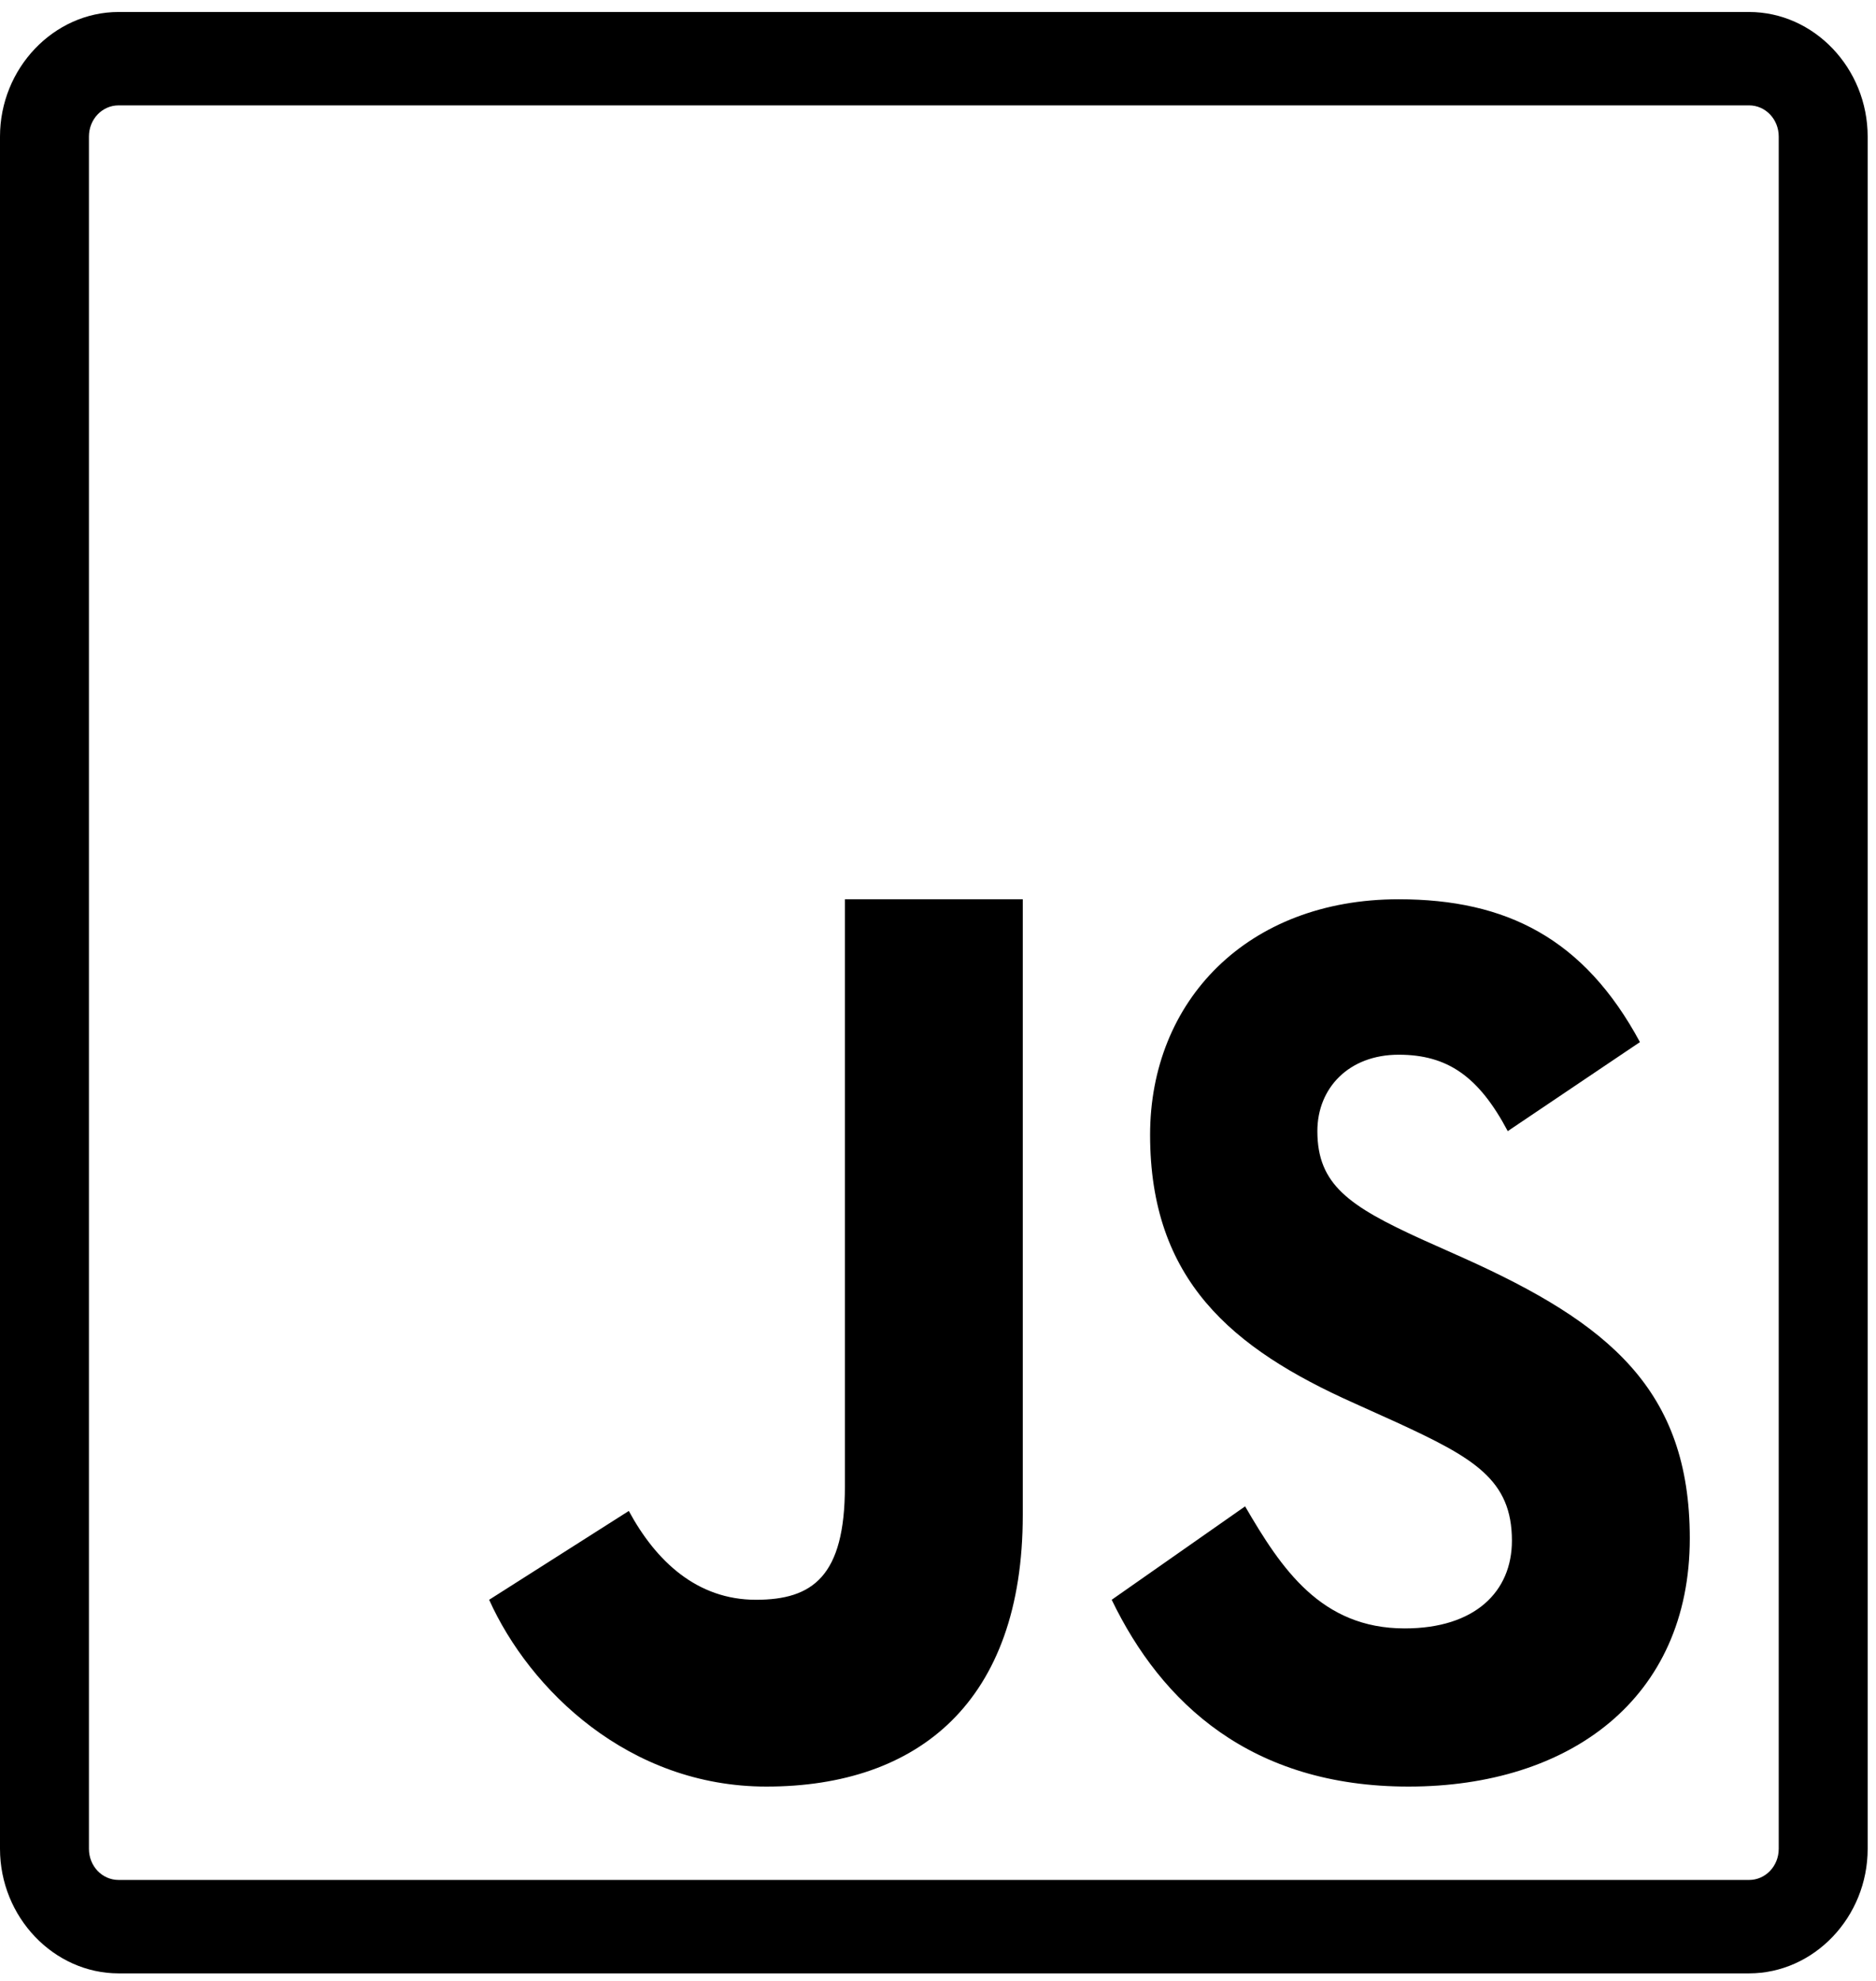 <svg width="54" height="57" viewBox="0 0 54 57" fill="none" xmlns="http://www.w3.org/2000/svg">
<path d="M3.415 0.345C1.545 0.345 0 1.967 0 3.93V53.198C0 55.161 1.545 56.783 3.415 56.783H50.345C52.215 56.783 53.76 55.166 53.76 53.198V3.93C53.76 1.967 52.22 0.345 50.345 0.345H3.415ZM3.415 3.032H50.345C50.82 3.032 51.2 3.431 51.2 3.93V53.198C51.2 53.697 50.82 54.095 50.345 54.095H3.415C2.94 54.095 2.56 53.697 2.56 53.198V3.93C2.56 3.431 2.94 3.032 3.415 3.032ZM24.32 25.876V42.773C24.32 45.366 23.385 46.033 21.76 46.033C20.06 46.033 18.88 44.92 18.1 43.477L14.08 46.033C15.245 48.621 18.1 51.408 22.06 51.408C26.44 51.408 29.44 48.962 29.44 43.592V25.876H24.32ZM40.26 25.876C35.9 25.876 33.105 28.805 33.105 32.653C33.105 36.826 35.45 38.8 38.975 40.374L40.195 40.925C42.42 41.949 43.52 42.574 43.52 44.332C43.52 45.797 42.46 46.857 40.435 46.857C38.025 46.857 36.885 45.141 35.84 43.345L32 46.033C33.435 49.009 36.01 51.408 40.545 51.408C45.185 51.408 48.64 48.878 48.64 44.264C48.64 39.981 46.3 38.075 42.145 36.206L40.925 35.661C38.83 34.705 37.92 34.086 37.92 32.548C37.92 31.304 38.83 30.349 40.26 30.349C41.665 30.349 42.565 30.973 43.4 32.548L47.205 29.986C45.6 27.01 43.365 25.876 40.26 25.876Z" fill="black"/>
</svg>
